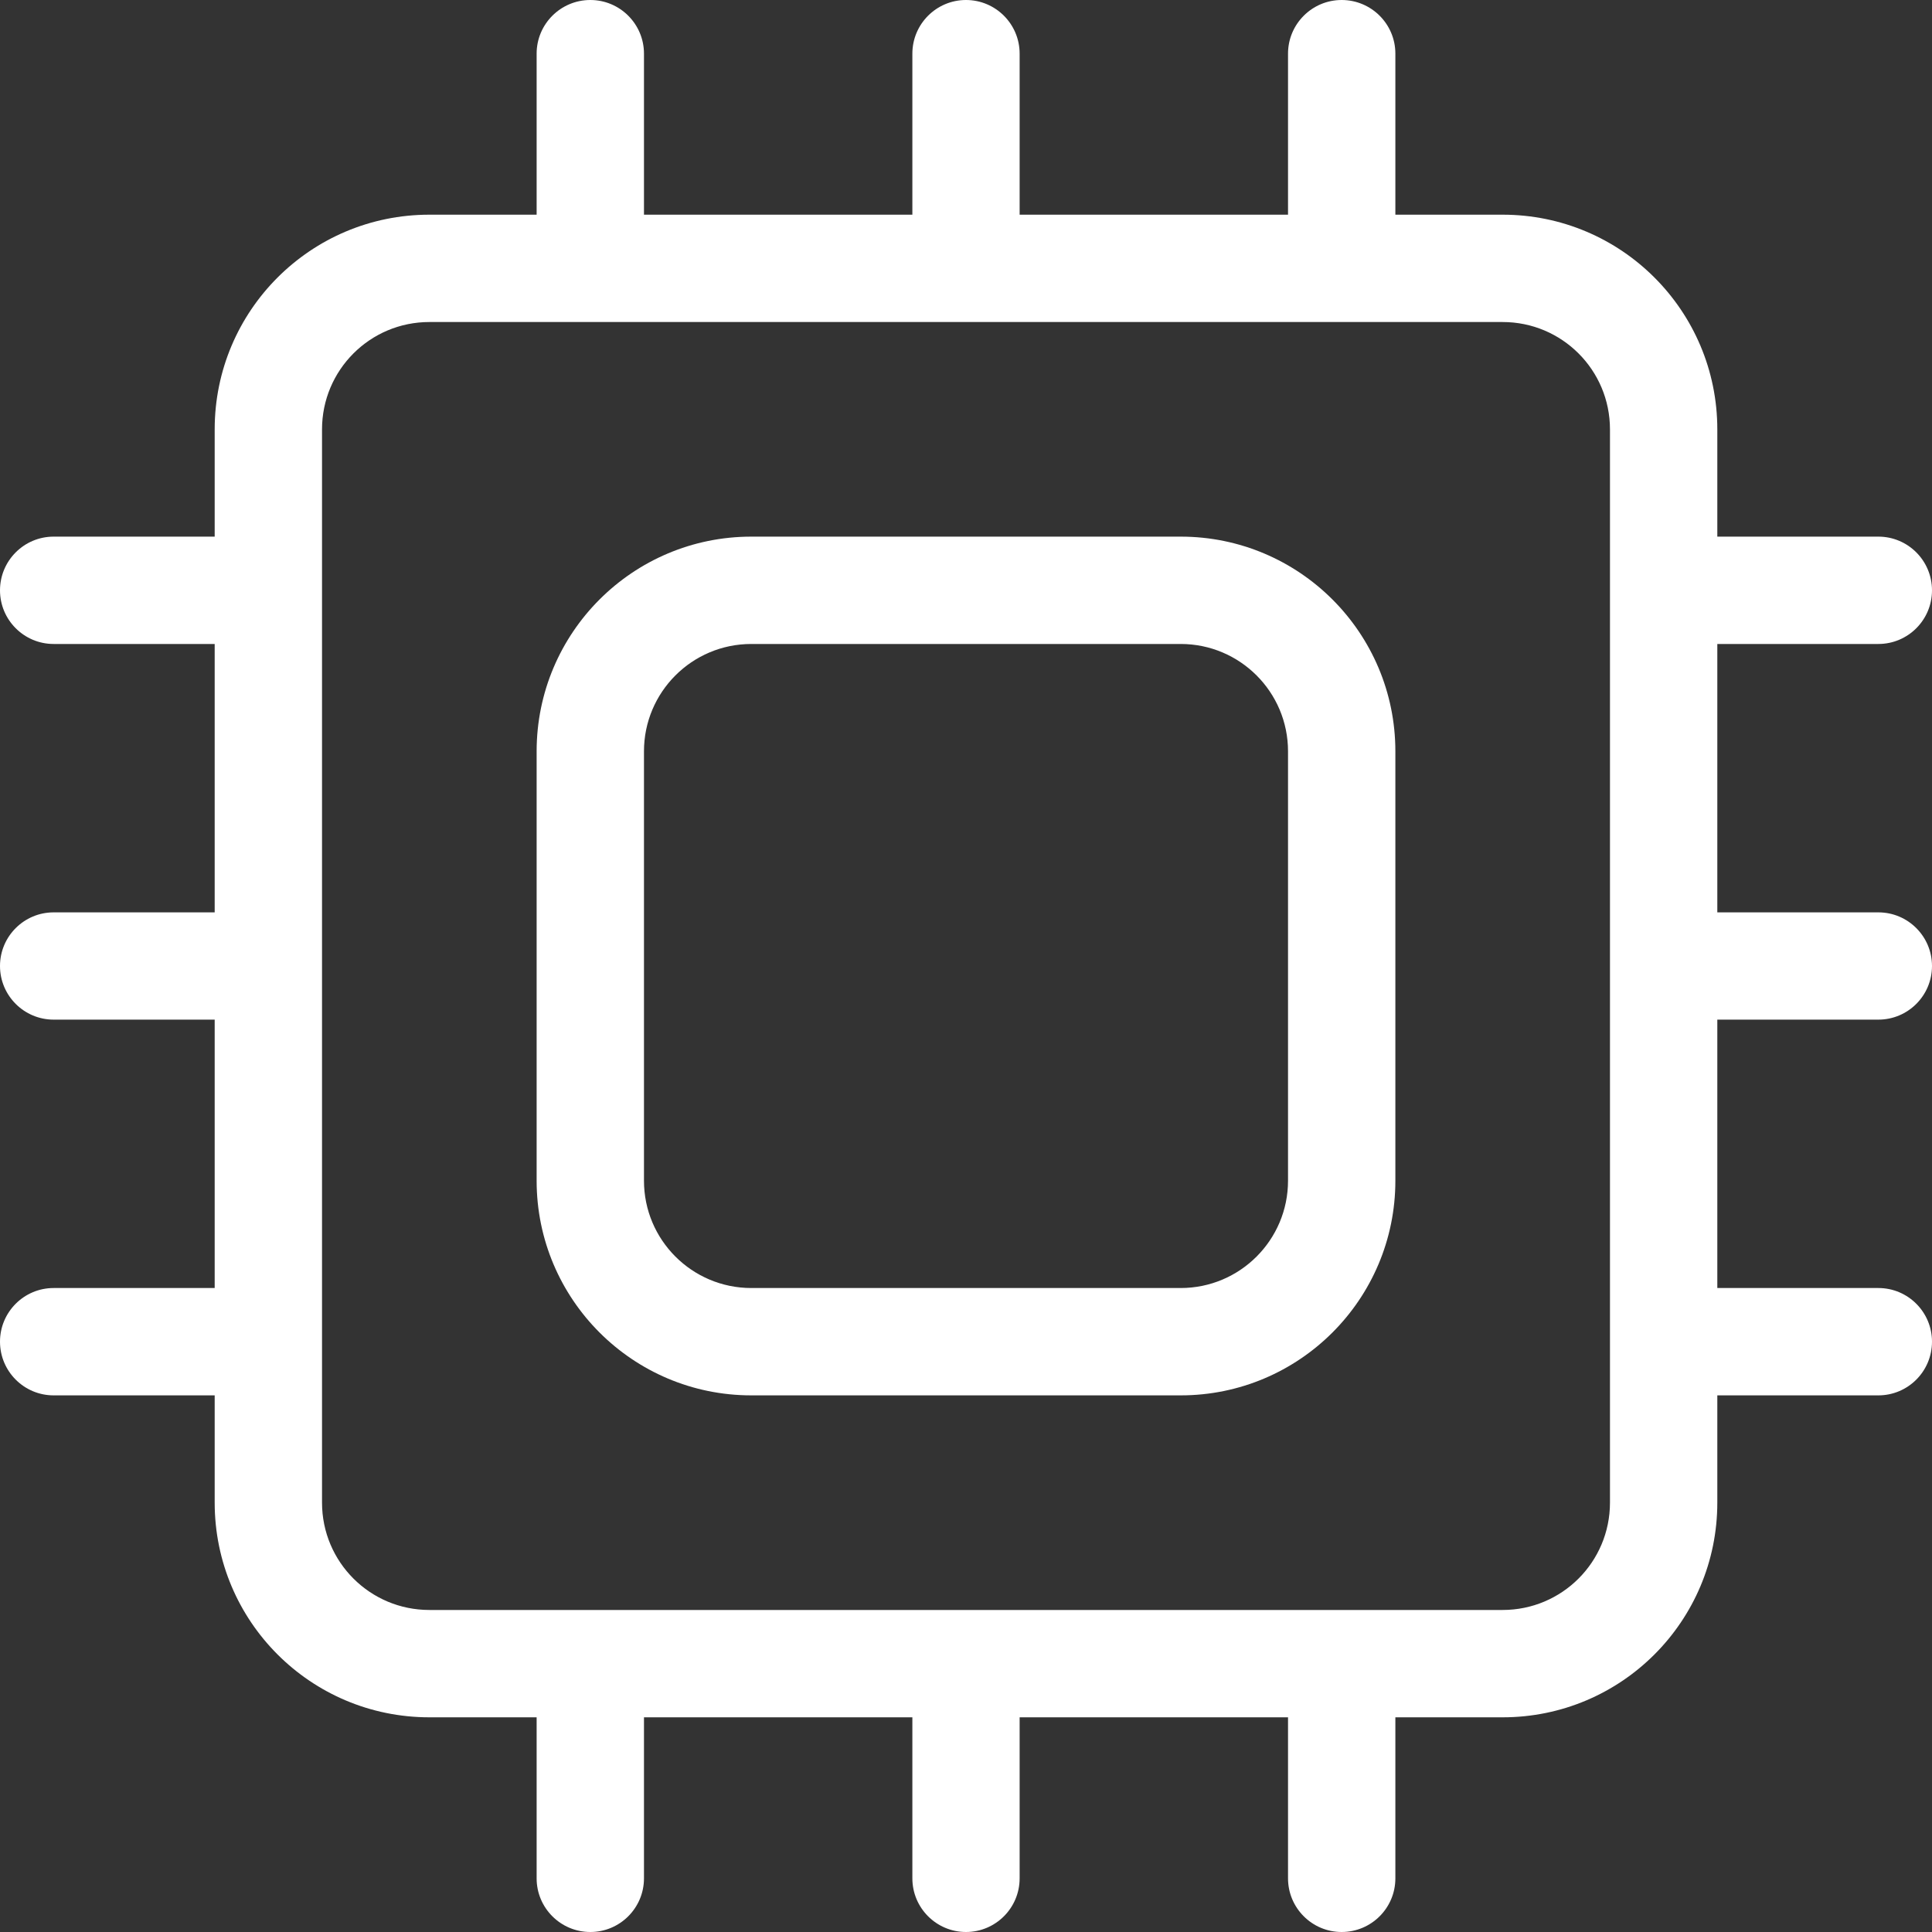 <?xml version="1.0" encoding="UTF-8"?>
<svg width="25px" height="25px" viewBox="0 0 25 25" version="1.1" xmlns="http://www.w3.org/2000/svg" xmlns:xlink="http://www.w3.org/1999/xlink">
    <rect x="0" y="0" width="25" height="25" fill="#333333" stroke="none"/>
    <!-- Generator: sketchtool 64 (101010) - https://sketch.com -->
    <title>1D116EAA-C91D-4C9D-80AC-BEEBA49E7C30</title>
    <desc>Created with sketchtool.</desc>
    <g id="Homepage" stroke="none" stroke-width="1" fill="none" fill-rule="evenodd">
        <g id="7-My-rooms" transform="translate(-32, -261)" fill="#FFFFFF">
            <g id="noun_CPU_2167448" transform="translate(32, 261)">
                <path d="M6.944,9.722 C6.944,8.188 8.188,6.944 9.722,6.944 L15.278,6.944 C16.812,6.944 18.056,8.188 18.056,9.722 L18.056,15.278 C18.056,16.812 16.812,18.056 15.278,18.056 L9.722,18.056 C8.188,18.056 6.944,16.812 6.944,15.278 L6.944,9.722 Z M15.278,8.333 C16.045,8.333 16.667,8.955 16.667,9.722 L16.667,15.278 C16.667,16.045 16.045,16.667 15.278,16.667 L9.722,16.667 C8.955,16.667 8.333,16.045 8.333,15.278 L8.333,9.722 C8.333,8.955 8.955,8.333 9.722,8.333 L15.278,8.333 Z" id="Shape"></path>
                <path d="M22.222,6.944 L22.222,5.556 C22.222,4.021 20.979,2.778 19.444,2.778 L18.056,2.778 L18.056,0.694 C18.056,0.311 17.745,0 17.361,0 C16.978,0 16.667,0.311 16.667,0.694 L16.667,2.778 L13.194,2.778 L13.194,0.694 C13.194,0.311 12.883,0 12.5,0 C12.117,0 11.806,0.311 11.806,0.694 L11.806,2.778 L8.333,2.778 L8.333,0.694 C8.333,0.311 8.022,0 7.639,0 C7.255,0 6.944,0.311 6.944,0.694 L6.944,2.778 L5.556,2.778 C4.021,2.778 2.778,4.021 2.778,5.556 L2.778,6.944 L0.694,6.944 C0.311,6.944 0,7.255 0,7.639 C0,8.022 0.311,8.333 0.694,8.333 L2.778,8.333 L2.778,11.806 L0.694,11.806 C0.311,11.806 0,12.117 0,12.5 C0,12.883 0.311,13.194 0.694,13.194 L2.778,13.194 L2.778,16.667 L0.694,16.667 C0.311,16.667 0,16.978 0,17.361 C0,17.745 0.311,18.056 0.694,18.056 L2.778,18.056 L2.778,19.444 C2.778,20.979 4.021,22.222 5.556,22.222 L6.944,22.222 L6.944,24.306 C6.944,24.689 7.255,25 7.639,25 C8.022,25 8.333,24.689 8.333,24.306 L8.333,22.222 L11.806,22.222 L11.806,24.306 C11.806,24.689 12.117,25 12.5,25 C12.883,25 13.194,24.689 13.194,24.306 L13.194,22.222 L16.667,22.222 L16.667,24.306 C16.667,24.689 16.978,25 17.361,25 C17.745,25 18.056,24.689 18.056,24.306 L18.056,22.222 L19.444,22.222 C20.979,22.222 22.222,20.979 22.222,19.444 L22.222,18.056 L24.306,18.056 C24.689,18.056 25,17.745 25,17.361 C25,16.978 24.689,16.667 24.306,16.667 L22.222,16.667 L22.222,13.194 L24.306,13.194 C24.689,13.194 25,12.883 25,12.5 C25,12.117 24.689,11.806 24.306,11.806 L22.222,11.806 L22.222,8.333 L24.306,8.333 C24.689,8.333 25,8.022 25,7.639 C25,7.255 24.689,6.944 24.306,6.944 L22.222,6.944 Z M5.556,4.167 C4.788,4.167 4.167,4.788 4.167,5.556 L4.167,19.444 C4.167,20.212 4.788,20.833 5.556,20.833 L19.444,20.833 C20.212,20.833 20.833,20.212 20.833,19.444 L20.833,5.556 C20.833,4.788 20.212,4.167 19.444,4.167 L5.556,4.167 Z" id="Shape"></path>
            </g>
        </g>
    </g>
</svg>